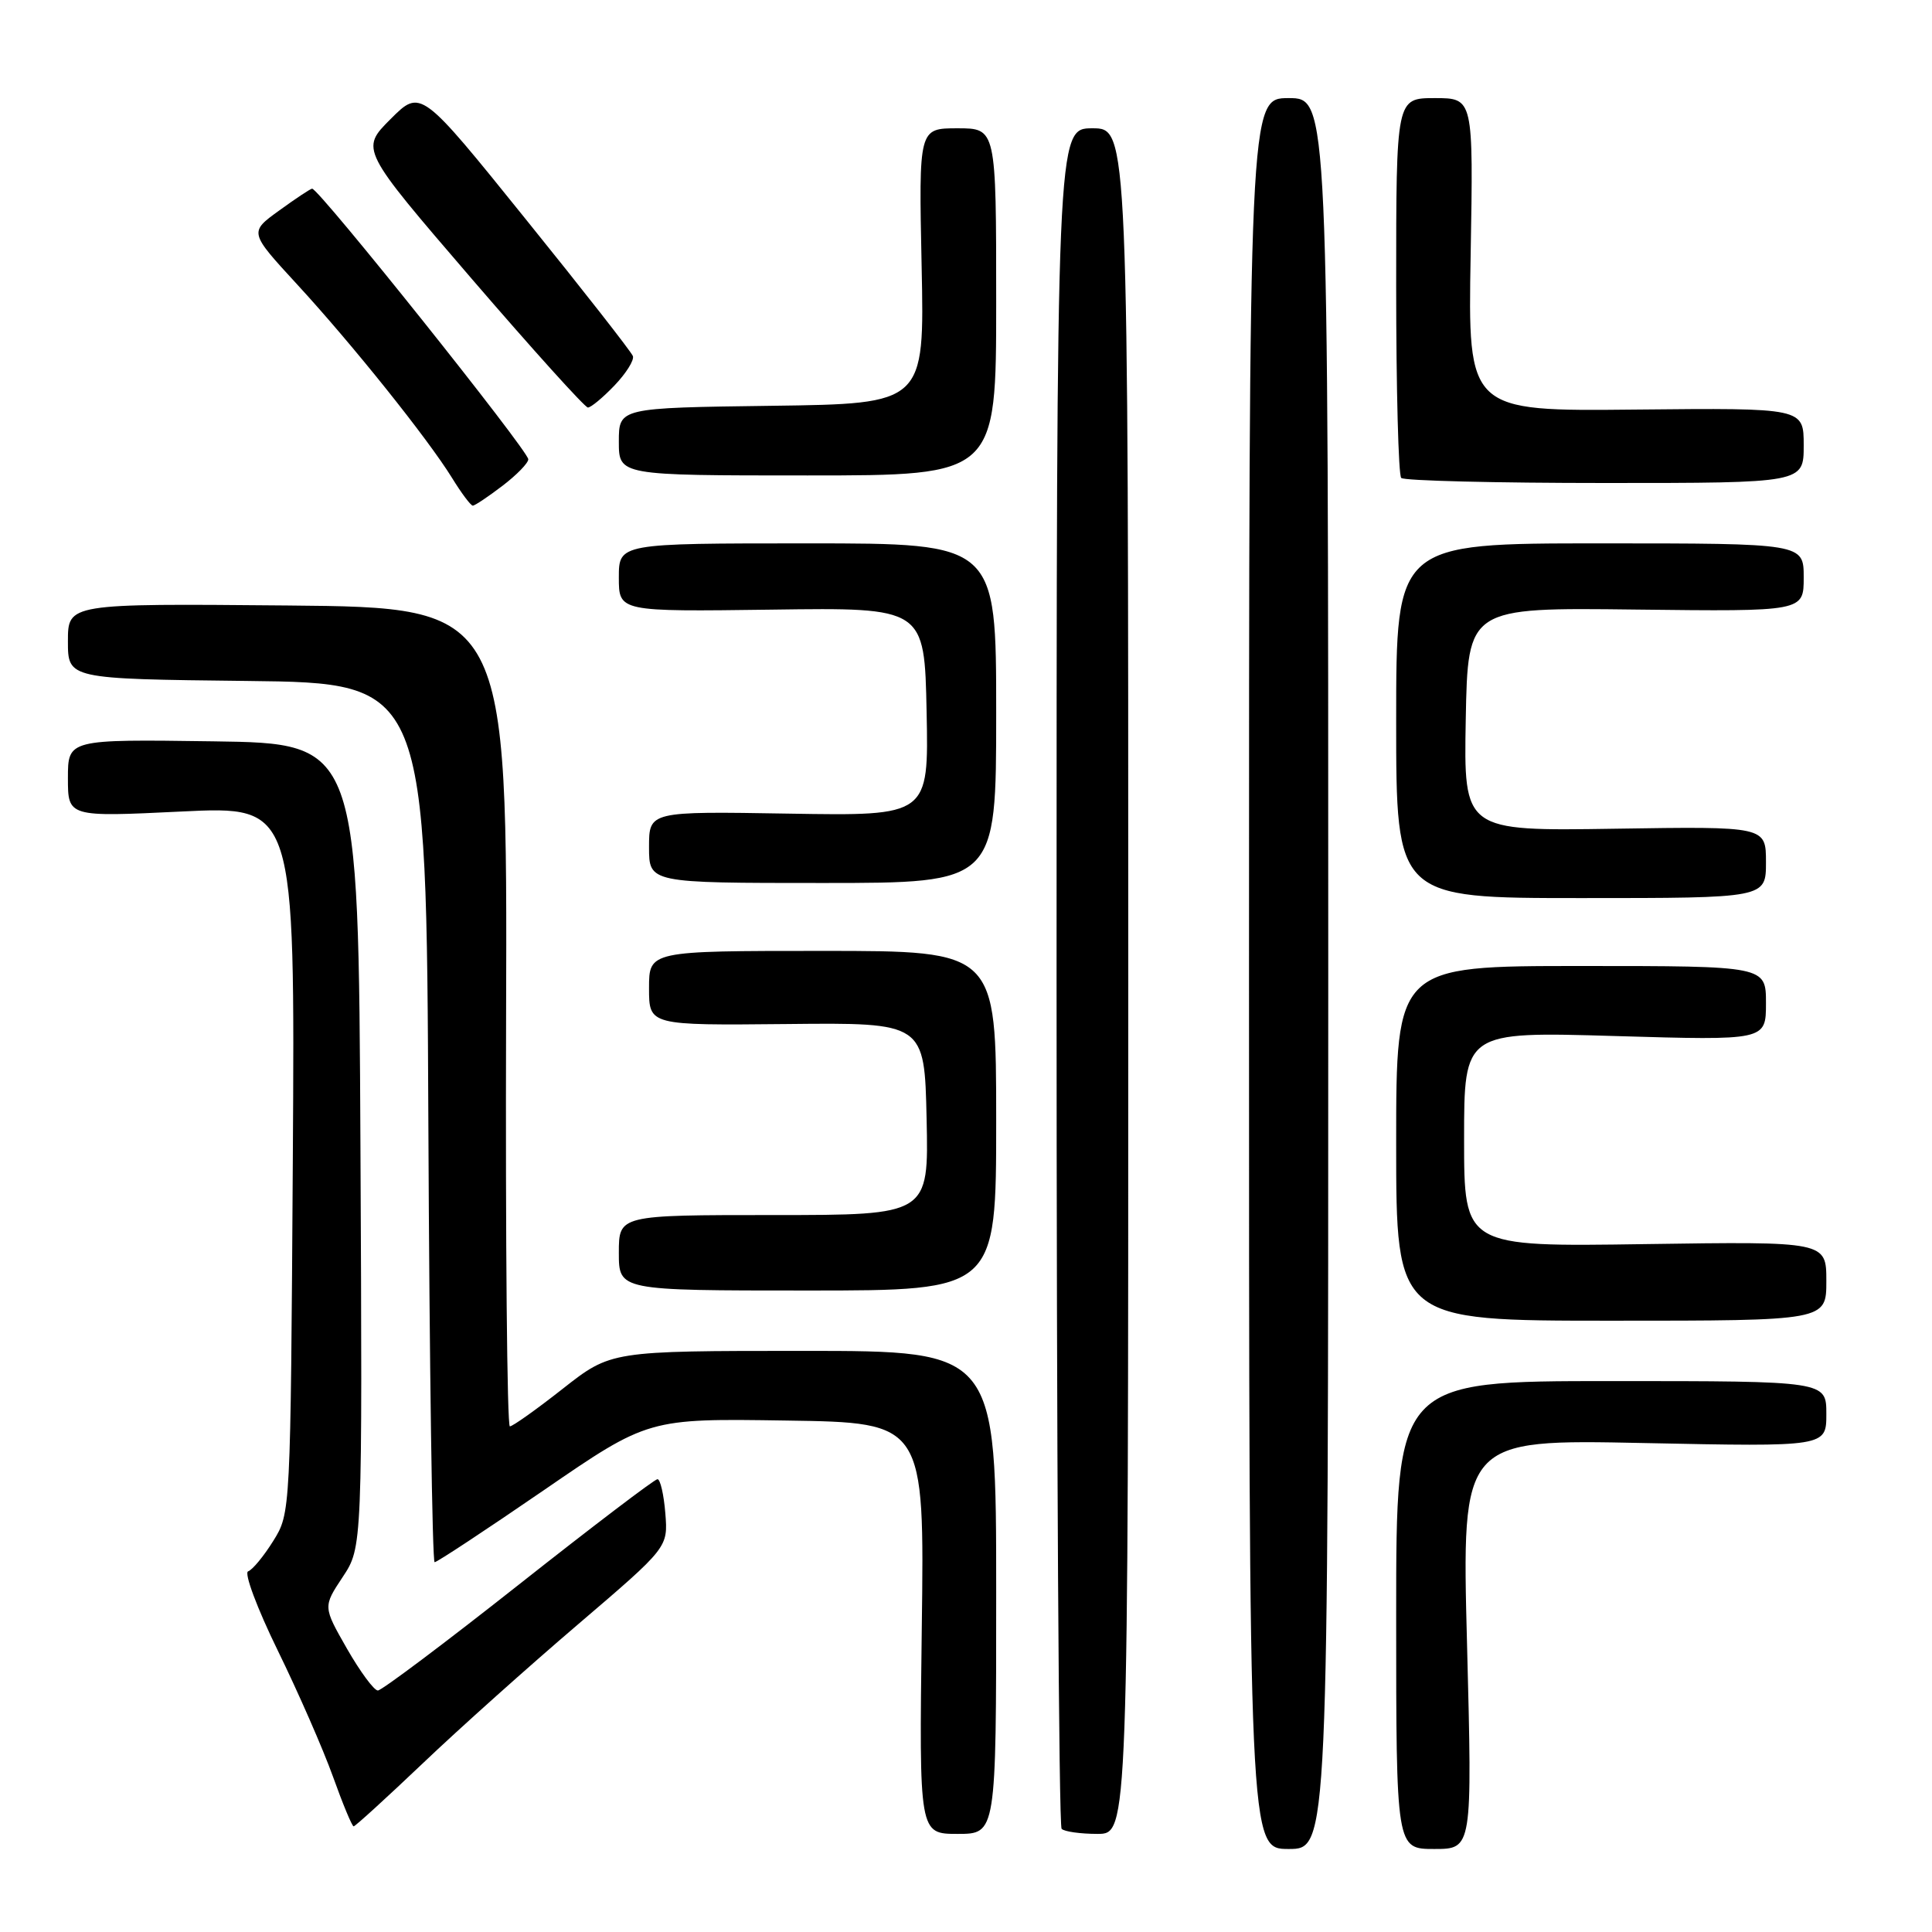<?xml version="1.0" encoding="UTF-8" standalone="no"?>
<!DOCTYPE svg PUBLIC "-//W3C//DTD SVG 1.1//EN" "http://www.w3.org/Graphics/SVG/1.1/DTD/svg11.dtd" >
<svg xmlns="http://www.w3.org/2000/svg" xmlns:xlink="http://www.w3.org/1999/xlink" version="1.1" viewBox="0 0 256 256">
 <g >
 <path fill="currentColor"
d=" M 176.00 129.00 C 176.00 13.00 176.00 13.00 170.75 13.00 C 165.50 13.00 165.50 13.00 165.50 129.00 C 165.50 245.00 165.50 245.00 170.75 245.00 C 176.00 245.00 176.00 245.00 176.00 129.00 Z  M 194.39 217.86 C 193.68 190.71 193.68 190.71 217.84 191.21 C 242.00 191.71 242.00 191.71 242.00 187.35 C 242.00 183.00 242.00 183.00 213.50 183.00 C 185.00 183.00 185.00 183.00 185.00 214.00 C 185.00 245.00 185.00 245.00 190.05 245.00 C 195.09 245.00 195.09 245.00 194.39 217.86 Z  M 132.00 211.00 C 132.00 179.00 132.00 179.00 106.48 179.00 C 80.96 179.00 80.96 179.00 74.59 184.00 C 71.10 186.75 67.93 189.00 67.56 189.00 C 67.19 189.00 66.97 164.59 67.06 134.75 C 67.23 80.50 67.23 80.50 38.11 80.23 C 9.00 79.97 9.00 79.97 9.00 84.97 C 9.00 89.96 9.00 89.96 32.75 90.23 C 56.50 90.50 56.50 90.50 56.76 148.75 C 56.90 180.79 57.28 207.00 57.59 207.00 C 57.91 207.00 64.41 202.71 72.03 197.48 C 85.90 187.95 85.90 187.95 104.20 188.23 C 122.50 188.50 122.50 188.50 122.14 215.75 C 121.79 243.00 121.79 243.00 126.89 243.00 C 132.00 243.00 132.00 243.00 132.00 211.00 Z  M 149.50 130.00 C 149.50 17.00 149.50 17.00 144.75 17.00 C 140.00 17.00 140.00 17.00 140.00 129.33 C 140.00 191.12 140.30 241.97 140.67 242.33 C 141.03 242.70 143.17 243.00 145.42 243.00 C 149.50 243.00 149.50 243.00 149.50 130.00 Z  M 55.98 233.69 C 60.78 229.11 70.07 220.80 76.62 215.21 C 88.52 205.04 88.52 205.04 88.16 200.52 C 87.96 198.03 87.49 196.00 87.12 196.00 C 86.74 196.00 78.46 202.30 68.71 210.00 C 58.96 217.70 50.57 224.00 50.07 224.00 C 49.56 224.00 47.72 221.50 45.97 218.45 C 42.80 212.90 42.80 212.90 45.41 208.96 C 48.02 205.02 48.02 205.02 47.76 151.76 C 47.50 98.50 47.50 98.50 28.25 98.23 C 9.00 97.96 9.00 97.96 9.00 103.11 C 9.00 108.26 9.00 108.26 24.05 107.53 C 39.09 106.80 39.09 106.80 38.80 153.65 C 38.50 200.48 38.50 200.50 36.21 204.18 C 34.95 206.20 33.46 208.01 32.88 208.21 C 32.31 208.40 34.07 213.11 36.80 218.69 C 39.53 224.27 42.82 231.79 44.12 235.41 C 45.42 239.04 46.65 242.00 46.86 242.00 C 47.07 242.00 51.17 238.26 55.98 233.69 Z  M 242.00 169.75 C 242.00 164.50 242.00 164.50 218.00 164.85 C 194.00 165.21 194.00 165.21 194.00 150.95 C 194.00 136.69 194.00 136.69 214.00 137.28 C 234.00 137.87 234.00 137.87 234.00 132.93 C 234.00 128.00 234.00 128.00 209.50 128.00 C 185.00 128.00 185.00 128.00 185.00 151.50 C 185.00 175.00 185.00 175.00 213.50 175.00 C 242.00 175.00 242.00 175.00 242.00 169.75 Z  M 132.00 148.50 C 132.00 126.00 132.00 126.00 109.00 126.00 C 86.00 126.00 86.00 126.00 86.00 130.94 C 86.00 135.87 86.00 135.87 104.25 135.69 C 122.50 135.50 122.50 135.50 122.78 148.25 C 123.06 161.00 123.06 161.00 102.53 161.00 C 82.00 161.00 82.00 161.00 82.00 166.00 C 82.00 171.00 82.00 171.00 107.00 171.00 C 132.00 171.00 132.00 171.00 132.00 148.50 Z  M 234.00 114.25 C 234.00 109.50 234.00 109.50 213.97 109.81 C 193.95 110.12 193.95 110.12 194.22 95.31 C 194.50 80.50 194.50 80.50 216.75 80.77 C 239.00 81.03 239.00 81.03 239.00 76.52 C 239.00 72.00 239.00 72.00 212.00 72.00 C 185.00 72.00 185.00 72.00 185.00 95.50 C 185.00 119.00 185.00 119.00 209.50 119.00 C 234.00 119.00 234.00 119.00 234.00 114.25 Z  M 132.00 94.50 C 132.00 72.00 132.00 72.00 107.00 72.00 C 82.00 72.00 82.00 72.00 82.00 76.53 C 82.00 81.05 82.00 81.05 102.25 80.78 C 122.50 80.50 122.50 80.50 122.78 94.31 C 123.06 108.12 123.06 108.12 104.53 107.81 C 86.00 107.50 86.00 107.50 86.00 112.25 C 86.00 117.00 86.00 117.00 109.00 117.00 C 132.00 117.00 132.00 117.00 132.00 94.50 Z  M 66.57 64.38 C 68.46 62.94 70.00 61.36 70.00 60.86 C 70.00 59.72 42.28 25.00 41.36 25.00 C 41.15 25.00 39.19 26.30 37.00 27.89 C 33.01 30.77 33.01 30.77 39.33 37.64 C 46.69 45.63 56.65 58.08 59.90 63.33 C 61.14 65.35 62.38 67.00 62.65 67.00 C 62.92 67.00 64.68 65.82 66.57 64.38 Z  M 239.00 59.02 C 239.00 54.05 239.00 54.05 216.75 54.27 C 194.50 54.50 194.50 54.50 194.87 33.75 C 195.23 13.00 195.23 13.00 190.12 13.00 C 185.00 13.00 185.00 13.00 185.00 37.83 C 185.00 51.49 185.30 62.97 185.67 63.33 C 186.03 63.70 198.18 64.00 212.67 64.00 C 239.00 64.00 239.00 64.00 239.00 59.02 Z  M 132.00 40.00 C 132.00 17.00 132.00 17.00 126.87 17.00 C 121.74 17.00 121.74 17.00 122.12 35.25 C 122.50 53.50 122.50 53.50 102.25 53.77 C 82.00 54.04 82.00 54.04 82.00 58.52 C 82.00 63.00 82.00 63.00 107.00 63.00 C 132.00 63.00 132.00 63.00 132.00 40.00 Z  M 81.42 51.08 C 82.96 49.47 84.06 47.72 83.86 47.18 C 83.66 46.63 77.26 38.45 69.62 28.99 C 55.75 11.78 55.75 11.78 51.75 15.78 C 47.75 19.78 47.75 19.78 62.46 36.89 C 70.56 46.30 77.51 54.00 77.90 54.00 C 78.30 54.00 79.88 52.69 81.42 51.08 Z "/>
</g>
</svg>